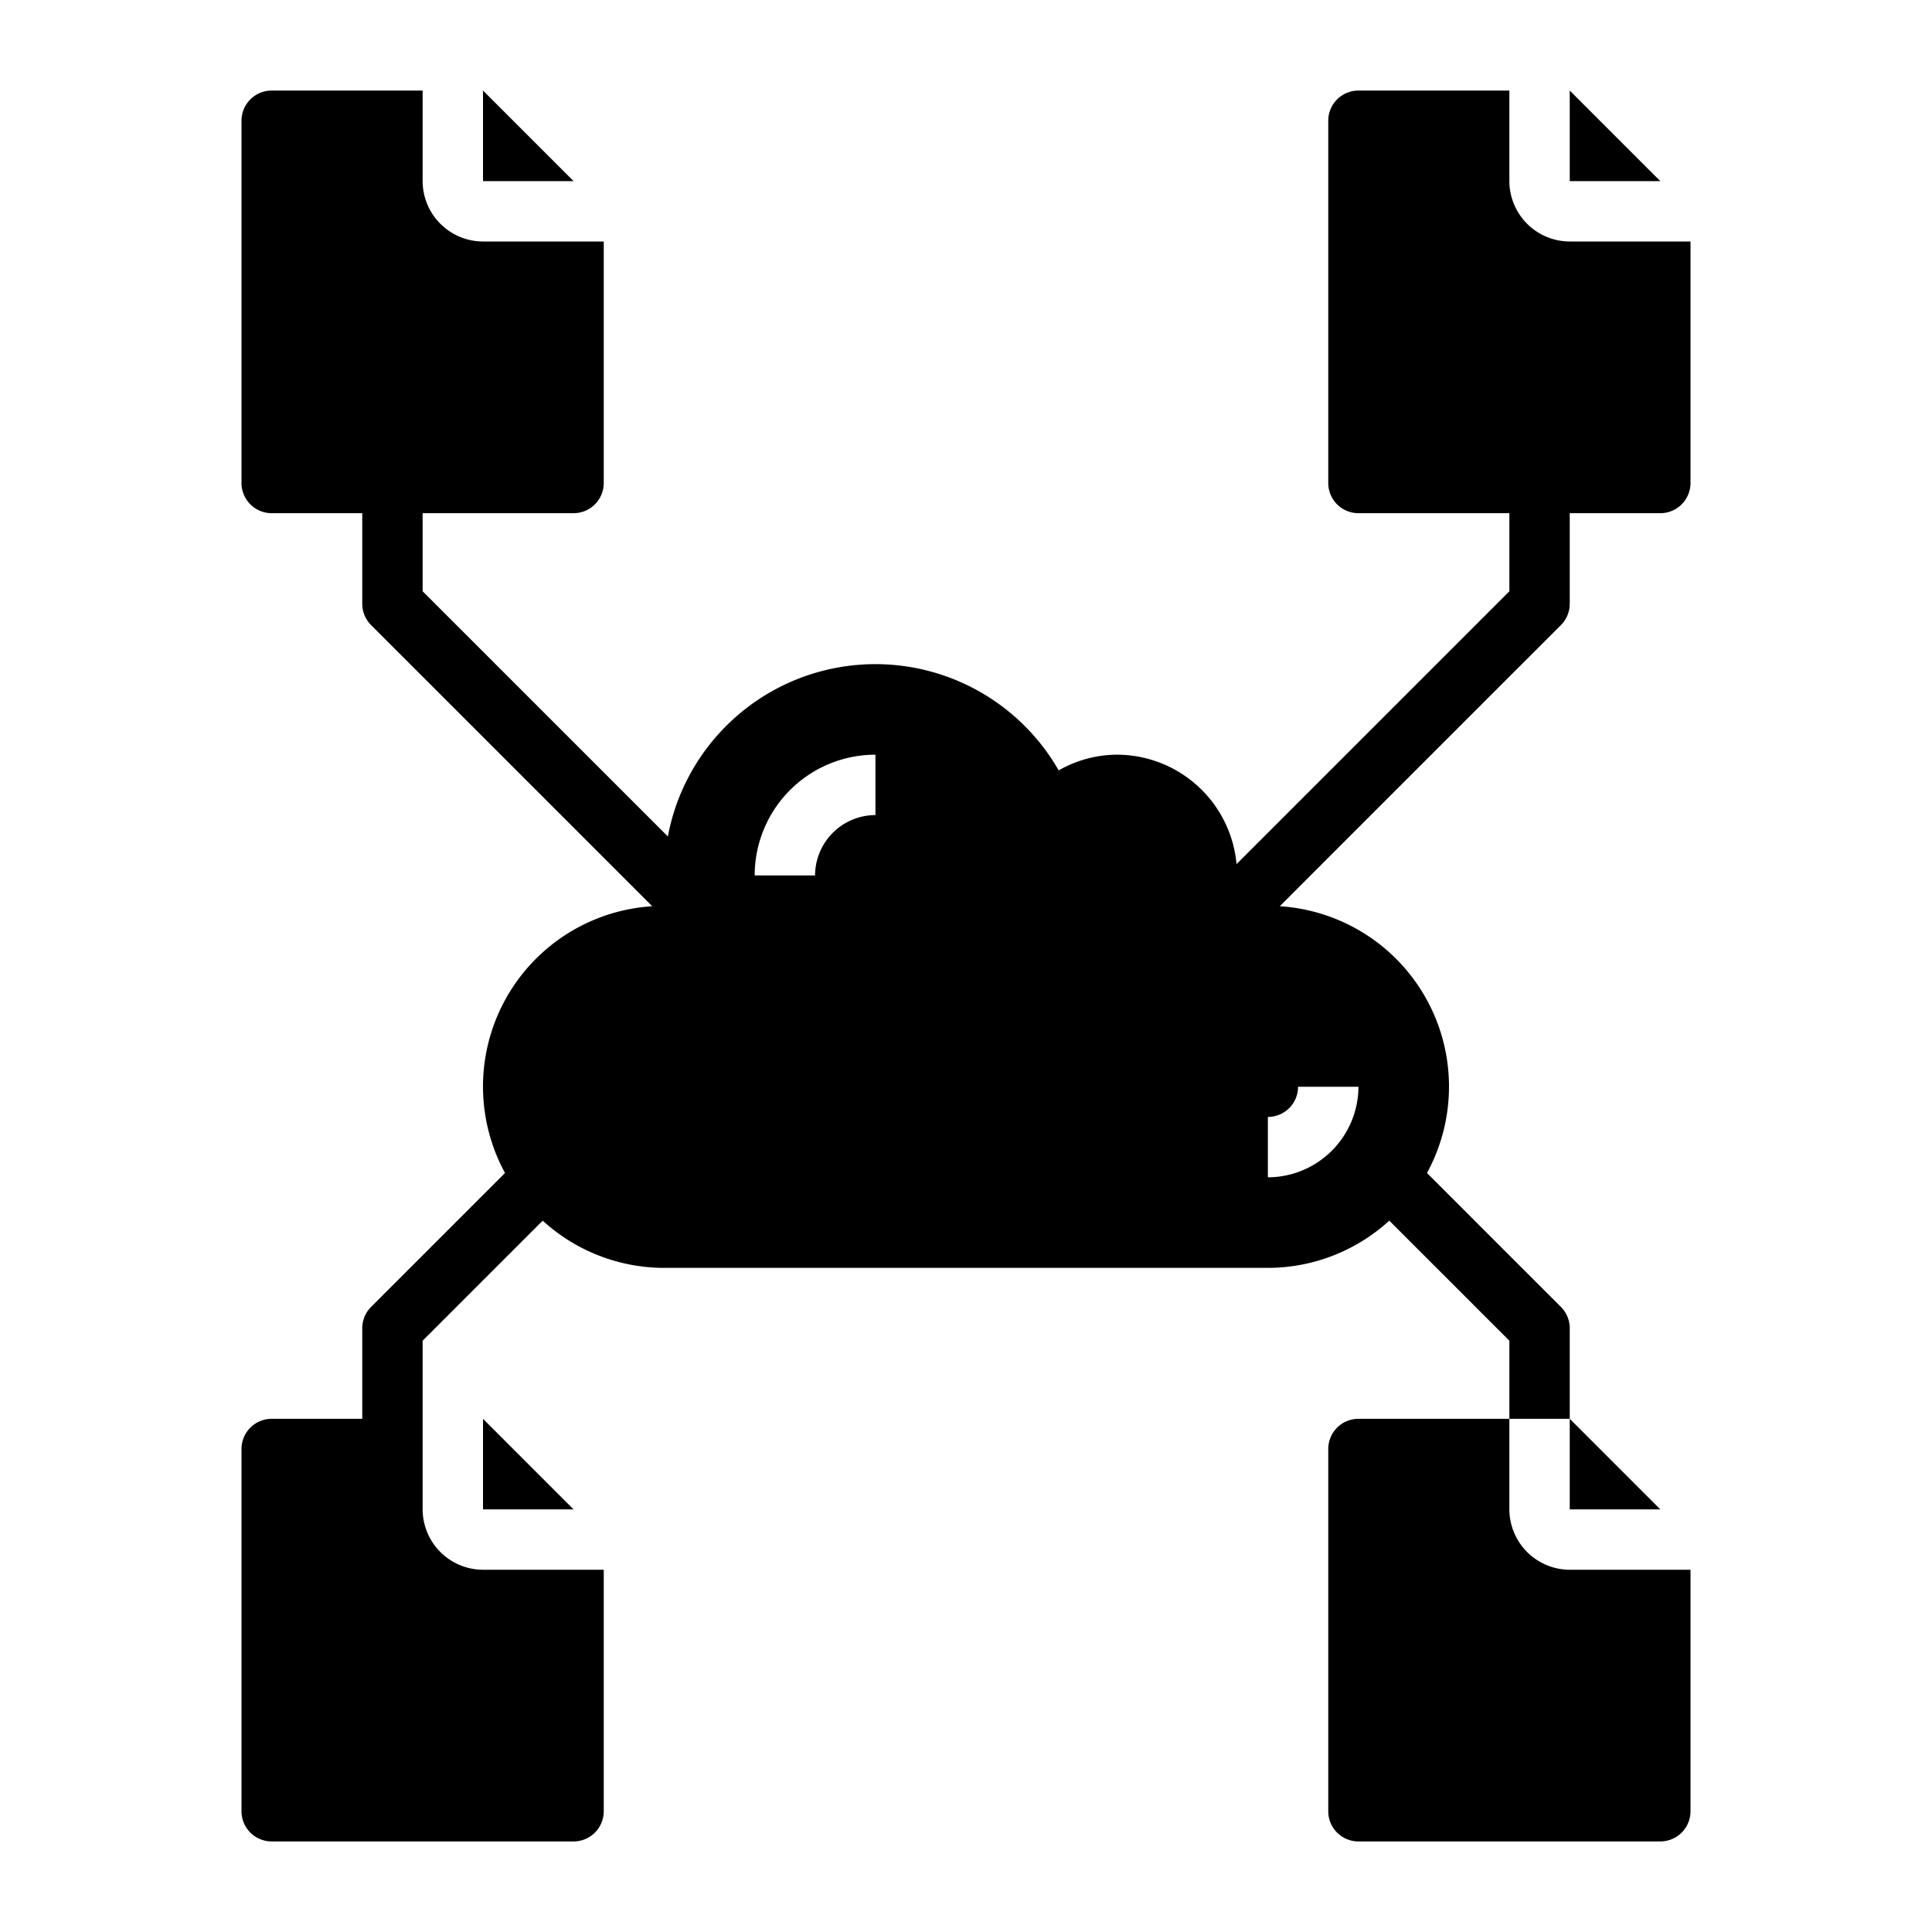 <svg xmlns="http://www.w3.org/2000/svg" viewBox="0 0 64 64" x="0px" y="0px"><g data-name="Cloud-Cloud Computing-Files-Transfer-Share"><polygon points="55 6 52 6 52 3 55 6"></polygon><polygon points="19 6 16 6 16 3 19 6"></polygon><polygon points="55 50 52 47 52 50 55 50"></polygon><path d="M44,48V60a1,1,0,0,0,1,1H55a1,1,0,0,0,1-1V52H52a2.006,2.006,0,0,1-2-2V47H45A1,1,0,0,0,44,48Z"></path><polygon points="19 50 16 47 16 50 19 50"></polygon><path d="M52,20V17h3a1,1,0,0,0,1-1V8H52a2.006,2.006,0,0,1-2-2V3H45a1,1,0,0,0-1,1V16a1,1,0,0,0,1,1h5v2.586l-9.038,9.038A3.985,3.985,0,0,0,37,25a3.919,3.919,0,0,0-1.93.52,6.995,6.995,0,0,0-12.946,2.189L14,19.586V17h5a1,1,0,0,0,1-1V8H16a2.006,2.006,0,0,1-2-2V3H9A1,1,0,0,0,8,4V16a1,1,0,0,0,1,1h3v3a1,1,0,0,0,.293.707l9.313,9.313a5.986,5.986,0,0,0-4.877,8.837l-4.436,4.436A1,1,0,0,0,12,44v3H9a1,1,0,0,0-1,1V60a1,1,0,0,0,1,1H19a1,1,0,0,0,1-1V52H16a2.006,2.006,0,0,1-2-2V44.414l3.978-3.978A5.97,5.97,0,0,0,22,42H42a5.97,5.97,0,0,0,4.022-1.564L50,44.414V47h2V44a1,1,0,0,0-.293-.707l-4.436-4.436a5.986,5.986,0,0,0-4.877-8.837l9.313-9.313A1,1,0,0,0,52,20ZM29,27a2.006,2.006,0,0,0-2,2H25a4,4,0,0,1,4-4Zm14,9h2a3.009,3.009,0,0,1-3,3V37A1,1,0,0,0,43,36Z"></path></g></svg>